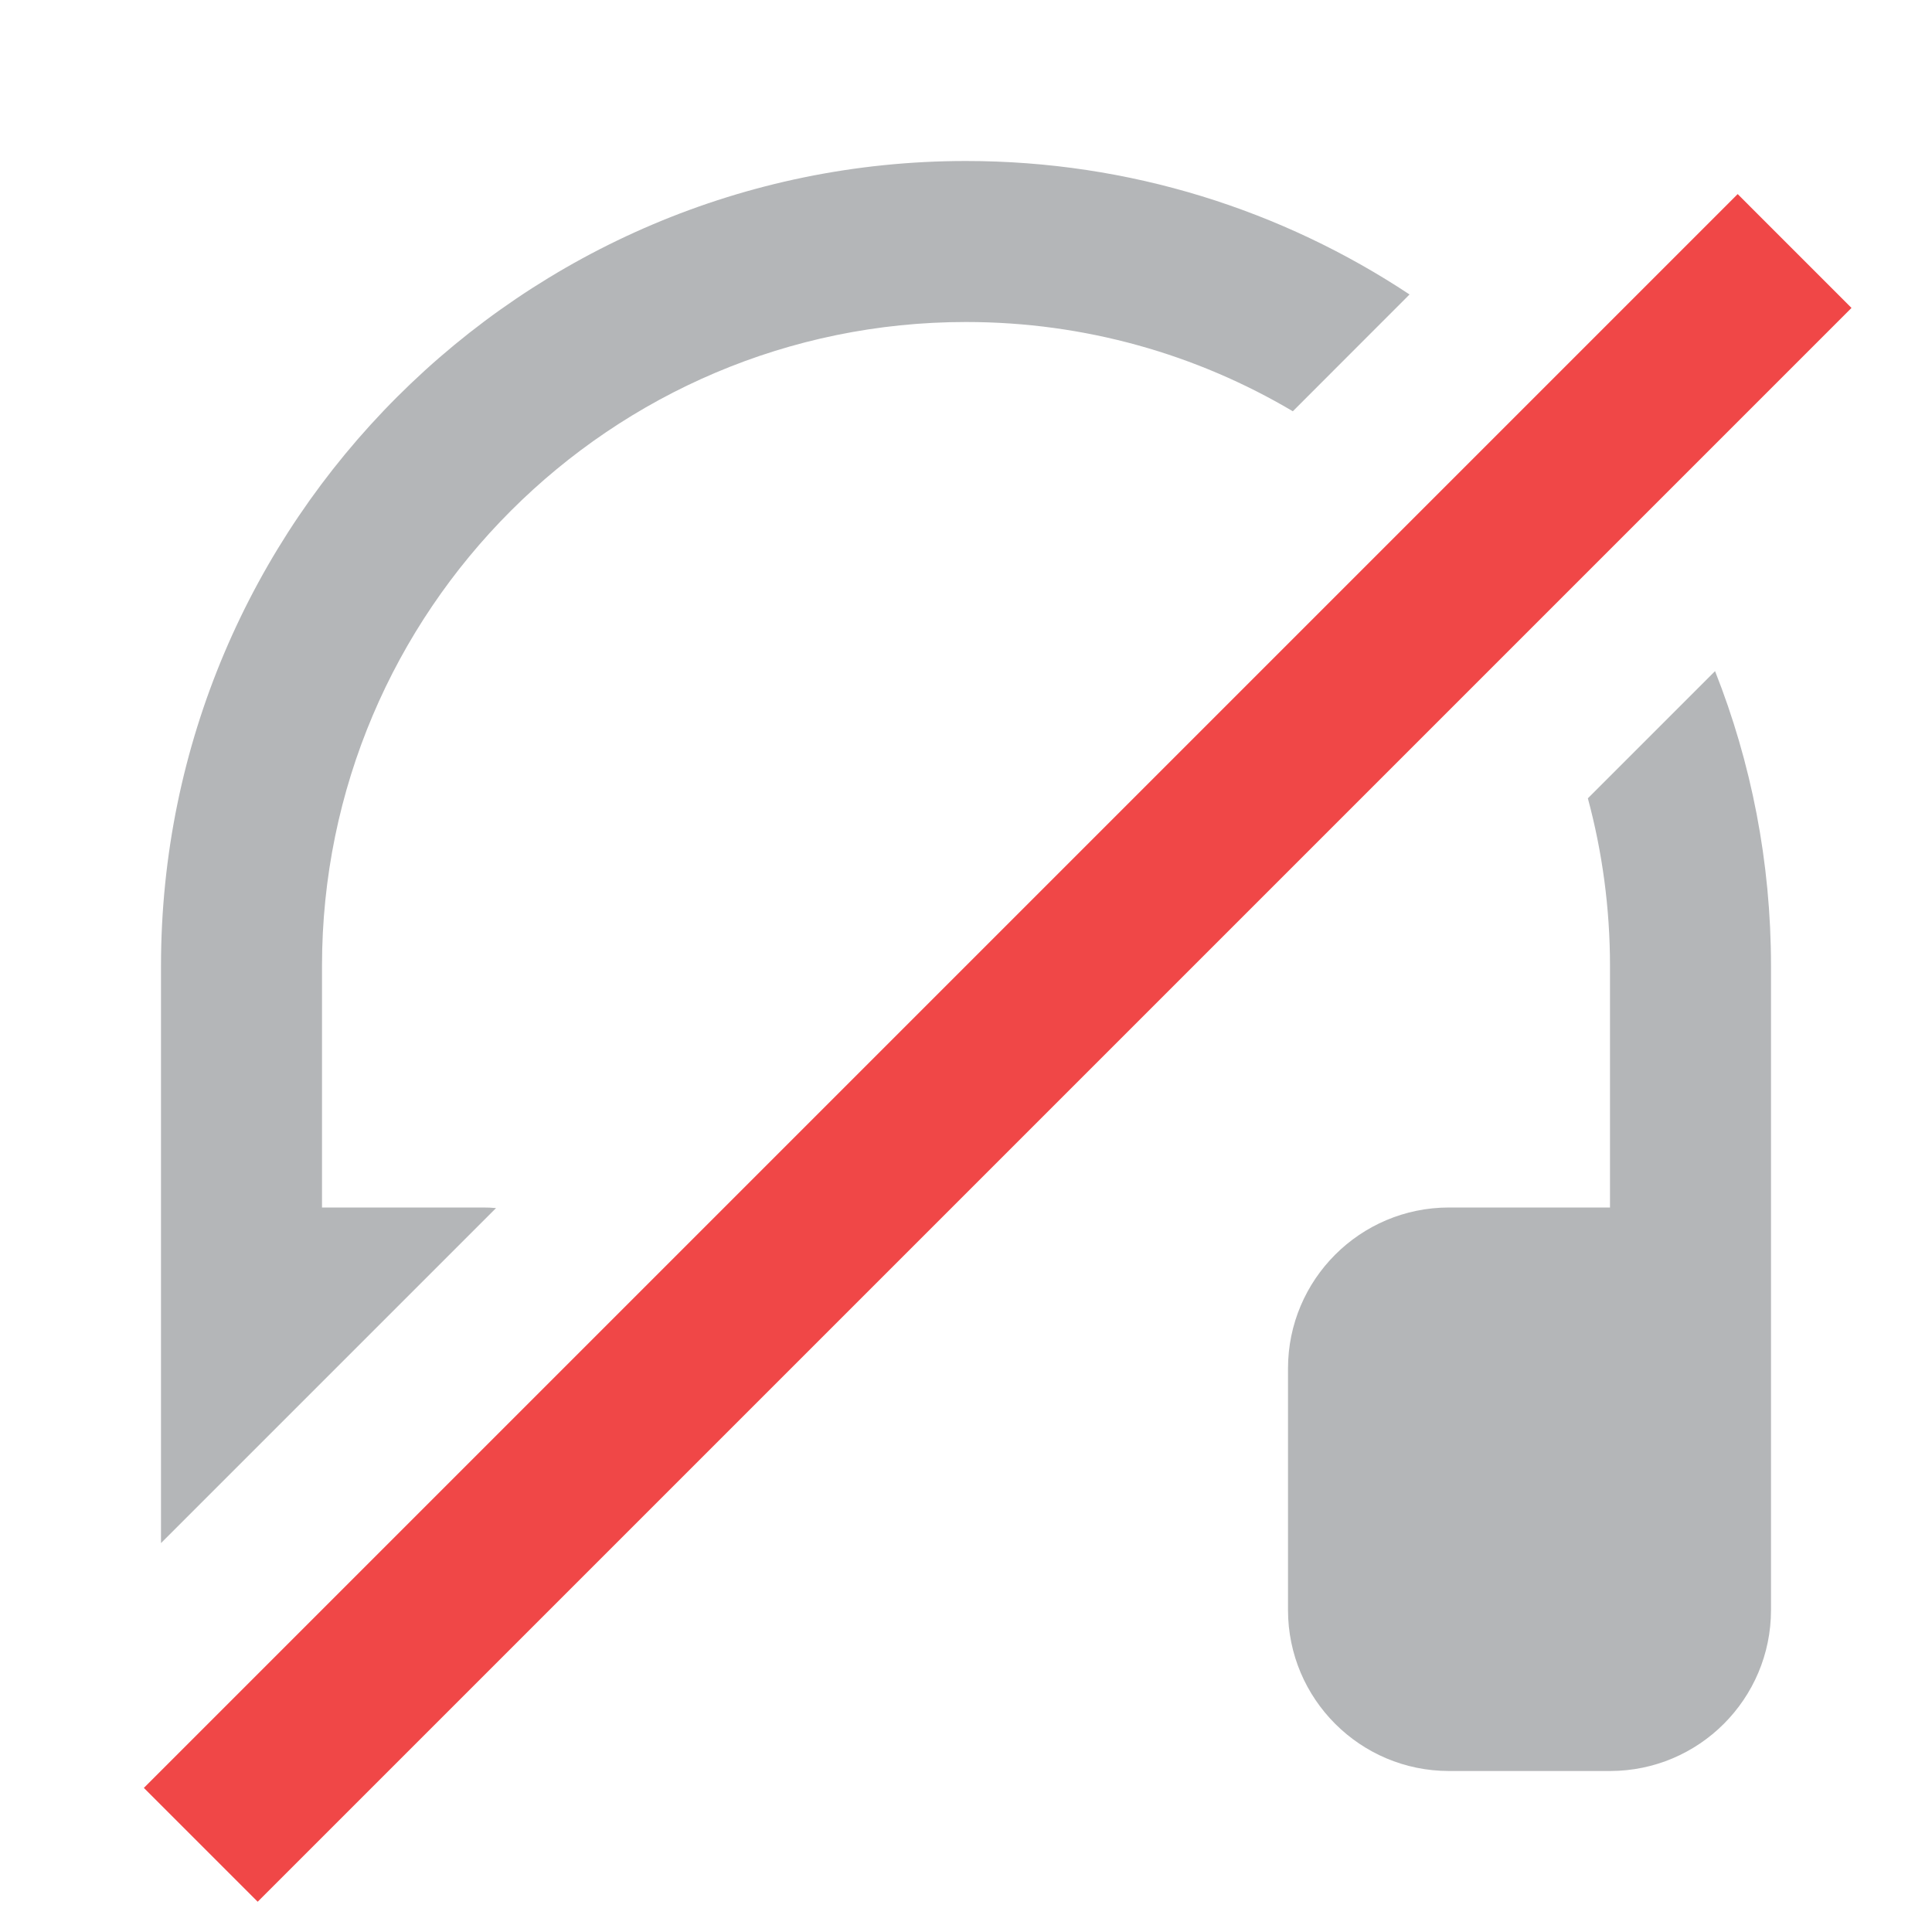 <svg xmlns="http://www.w3.org/2000/svg" width="20" height="20" viewBox="0 0 24 24">
    <path fill="#b4b6b8" d="M6.162 15.007C6.109 15.002 6.055 15 6 15H4V12C4 7.588 7.589 4 12 4C13.481 4 14.869 4.404 16.06 5.109L17.51 3.658C15.929 2.611 14.035 2 12 2C6.486 2 2 6.485 2 12V19.169L6.162 15.007Z"/>
    <path fill="#b4b6b8" d="M19.725 9.917C19.904 10.581 20 11.28 20 12V15H18C16.896 15 16 15.896 16 17V20C16 21.104 16.896 22 18 22H20C21.105 22 22 21.104 22 20V12C22 10.707 21.754 9.471 21.305 8.337L19.725 9.917Z"/>
    <path fill="#f04747" d="M3.201 23.624L1.787 22.21L21.586 2.411L23 3.825L3.201 23.624Z"/>
</svg>
